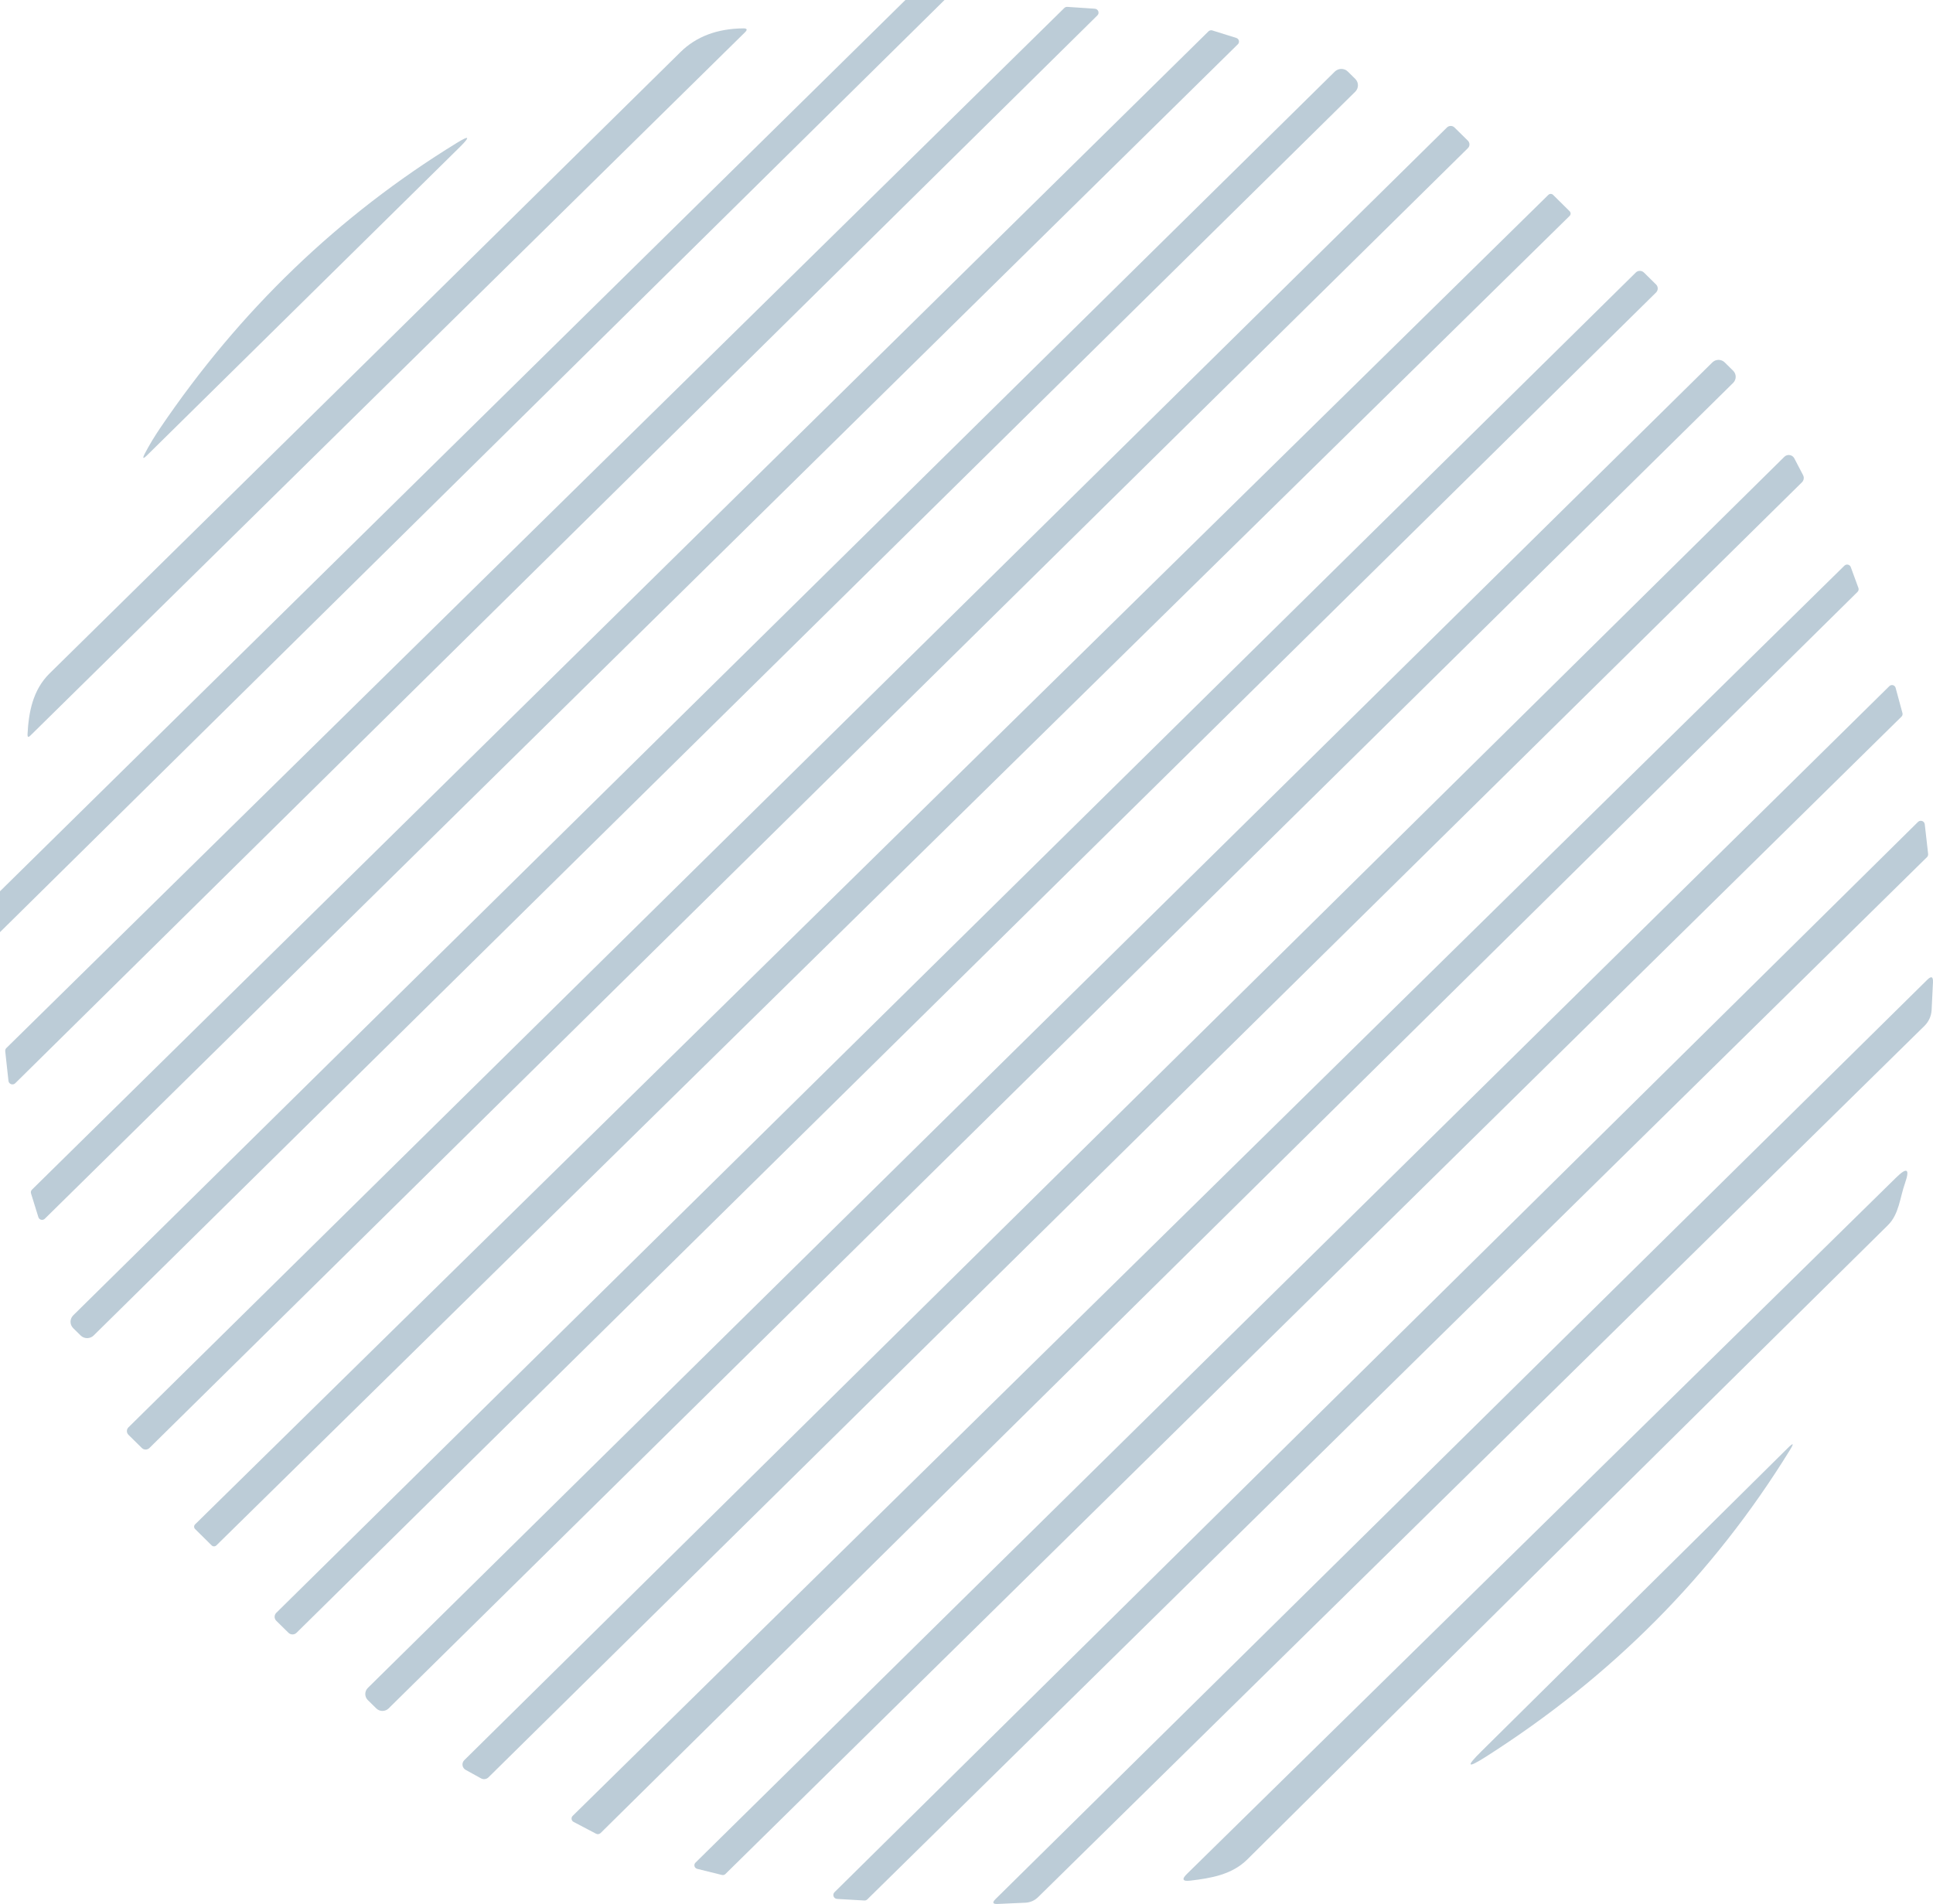 <svg width="270" height="266" viewBox="0 0 270 266" fill="none" xmlns="http://www.w3.org/2000/svg">
<path d="M126.466 0H131.928L0 130.228V124.516L126.466 0Z" fill="#215679" fill-opacity="0.3"/>
<path d="M0.887 146.421L148.663 1.115C148.72 1.06 148.788 1.018 148.863 0.991C148.938 0.965 149.018 0.954 149.097 0.961L152.925 1.218C153.032 1.225 153.135 1.263 153.221 1.327C153.308 1.391 153.373 1.478 153.41 1.578C153.447 1.678 153.453 1.786 153.429 1.89C153.405 1.994 153.35 2.088 153.272 2.162L2.122 151.344C2.048 151.415 1.955 151.464 1.854 151.486C1.753 151.507 1.648 151.501 1.55 151.467C1.453 151.433 1.367 151.373 1.302 151.294C1.237 151.215 1.196 151.119 1.183 151.018L0.73 146.867C0.721 146.786 0.731 146.704 0.758 146.626C0.785 146.549 0.829 146.479 0.887 146.421Z" fill="#215679" fill-opacity="0.3"/>
<path d="M4.227 102.783C3.96 103.046 3.833 102.989 3.844 102.612C4.001 99.541 4.558 96.419 6.923 94.086C37.424 64.079 66.799 35.142 95.05 7.273C97.253 5.101 100.181 3.997 103.834 3.963C104.356 3.963 104.432 4.146 104.06 4.512L4.227 102.783Z" fill="#215679" fill-opacity="0.3"/>
<path d="M5.358 170.041L4.332 166.73C4.304 166.637 4.302 166.539 4.326 166.445C4.351 166.351 4.401 166.266 4.471 166.198L168.807 4.374C168.877 4.308 168.965 4.262 169.06 4.241C169.155 4.219 169.254 4.224 169.346 4.254L172.686 5.3C172.775 5.328 172.856 5.379 172.919 5.447C172.983 5.514 173.027 5.597 173.048 5.688C173.07 5.778 173.066 5.871 173.04 5.96C173.013 6.048 172.963 6.128 172.895 6.192L6.263 170.264C6.197 170.33 6.114 170.379 6.024 170.404C5.933 170.43 5.837 170.431 5.745 170.409C5.654 170.386 5.57 170.34 5.502 170.276C5.434 170.211 5.384 170.13 5.358 170.041Z" fill="#215679" fill-opacity="0.3"/>
<path d="M189.299 11.019L188.266 10C187.763 9.504 186.948 9.504 186.446 10L10.228 183.763C9.725 184.259 9.725 185.063 10.228 185.558L11.261 186.577C11.764 187.073 12.579 187.073 13.082 186.577L189.299 12.814C189.802 12.318 189.802 11.515 189.299 11.019Z" fill="#215679" fill-opacity="0.3"/>
<path d="M205.034 19.656L203.165 17.813C202.873 17.524 202.399 17.524 202.107 17.813L17.943 199.411C17.651 199.699 17.651 200.166 17.943 200.454L19.813 202.298C20.105 202.586 20.578 202.586 20.871 202.298L205.034 20.699C205.326 20.411 205.326 19.944 205.034 19.656Z" fill="#215679" fill-opacity="0.3"/>
<path d="M22.354 59.83C33.487 43.386 47.305 30.098 63.807 19.966C65.57 18.88 65.721 19.062 64.26 20.515L20.579 63.57C19.965 64.176 19.854 64.096 20.249 63.329C20.863 62.163 21.565 60.997 22.354 59.83Z" fill="#215679" fill-opacity="0.3"/>
<path d="M216.272 27.226L27.253 212.963C27.069 213.144 27.068 213.437 27.252 213.618L29.56 215.902C29.743 216.084 30.04 216.084 30.224 215.904L219.243 30.166C219.427 29.986 219.428 29.693 219.245 29.511L216.936 27.227C216.753 27.046 216.456 27.046 216.272 27.226Z" fill="#215679" fill-opacity="0.3"/>
<path d="M231.317 39.745L229.62 38.072C229.308 37.764 228.801 37.764 228.488 38.072L38.593 225.322C38.28 225.631 38.28 226.13 38.593 226.438L40.29 228.112C40.603 228.42 41.109 228.42 41.422 228.112L231.318 40.861C231.63 40.553 231.63 40.054 231.317 39.745Z" fill="#215679" fill-opacity="0.3"/>
<path d="M239.183 50.629L51.378 235.818C50.903 236.287 50.903 237.047 51.378 237.516L52.559 238.68C53.035 239.149 53.806 239.149 54.281 238.68L242.086 53.492C242.561 53.023 242.561 52.262 242.086 51.794L240.905 50.629C240.429 50.16 239.658 50.16 239.183 50.629Z" fill="#215679" fill-opacity="0.3"/>
<path d="M251.697 67.378L68.225 248.311C68.091 248.443 67.915 248.529 67.727 248.553C67.538 248.578 67.347 248.541 67.182 248.448L65.042 247.265C64.925 247.2 64.824 247.11 64.748 247C64.672 246.891 64.623 246.766 64.605 246.634C64.586 246.503 64.599 246.369 64.641 246.244C64.684 246.118 64.756 246.004 64.851 245.91L249.244 63.81C249.34 63.717 249.457 63.648 249.585 63.607C249.714 63.566 249.85 63.555 249.983 63.575C250.116 63.595 250.243 63.645 250.353 63.722C250.464 63.798 250.554 63.899 250.618 64.016L251.853 66.383C251.937 66.544 251.967 66.727 251.939 66.906C251.911 67.085 251.826 67.25 251.697 67.378Z" fill="#215679" fill-opacity="0.3"/>
<path d="M259.455 82.697L83.882 256.1C83.8 256.177 83.695 256.227 83.583 256.242C83.47 256.258 83.356 256.238 83.255 256.185L80.124 254.539C80.048 254.5 79.982 254.443 79.933 254.374C79.883 254.305 79.851 254.225 79.839 254.141C79.827 254.057 79.836 253.971 79.864 253.891C79.893 253.811 79.94 253.739 80.002 253.681L257.629 79.026C257.694 78.963 257.774 78.918 257.861 78.894C257.949 78.87 258.041 78.868 258.13 78.888C258.218 78.909 258.3 78.951 258.368 79.011C258.435 79.071 258.486 79.147 258.516 79.232L259.577 82.131C259.614 82.227 259.623 82.331 259.601 82.432C259.579 82.532 259.529 82.624 259.455 82.697Z" fill="#215679" fill-opacity="0.3"/>
<path d="M97.137 260.233L263.909 95.853C263.974 95.79 264.055 95.745 264.144 95.723C264.232 95.701 264.326 95.702 264.414 95.726C264.502 95.75 264.582 95.797 264.646 95.862C264.71 95.926 264.756 96.006 264.778 96.093L265.735 99.627C265.758 99.715 265.758 99.807 265.733 99.894C265.709 99.981 265.661 100.061 265.596 100.124L101.329 261.811C101.267 261.873 101.189 261.918 101.104 261.942C101.019 261.966 100.929 261.968 100.842 261.949L97.381 261.091C97.292 261.068 97.211 261.023 97.145 260.96C97.08 260.897 97.033 260.818 97.008 260.731C96.983 260.644 96.982 260.553 97.005 260.465C97.028 260.378 97.073 260.298 97.137 260.233Z" fill="#215679" fill-opacity="0.3"/>
<path d="M269.162 119.747L121.143 265.362C121.088 265.414 121.023 265.455 120.951 265.482C120.879 265.508 120.802 265.52 120.726 265.516L116.916 265.293C116.81 265.286 116.709 265.249 116.624 265.188C116.539 265.126 116.473 265.042 116.435 264.944C116.397 264.847 116.387 264.741 116.408 264.639C116.428 264.537 116.478 264.442 116.551 264.367L267.91 114.824C267.984 114.753 268.077 114.704 268.178 114.683C268.279 114.661 268.384 114.667 268.481 114.701C268.579 114.735 268.665 114.795 268.73 114.874C268.795 114.954 268.836 115.049 268.849 115.15L269.319 119.301C269.328 119.382 269.319 119.465 269.291 119.542C269.264 119.619 269.22 119.689 269.162 119.747Z" fill="#215679" fill-opacity="0.3"/>
<path d="M268.831 143.3L145.01 265.036C144.511 265.528 143.908 265.791 143.2 265.826L139.356 265.997C138.66 266.031 138.562 265.803 139.06 265.311L269.197 136.884C269.765 136.324 270.032 136.438 269.997 137.227L269.806 141.121C269.761 141.939 269.415 142.713 268.831 143.3Z" fill="#215679" fill-opacity="0.3"/>
<path d="M266.083 165.323C265.37 167.33 265.266 169.628 263.7 171.172C233.513 200.962 203.691 230.494 174.234 259.769C172.077 261.913 169.155 262.393 166.285 262.737C165.171 262.874 165.015 262.554 165.815 261.776L264.813 164.551C266.379 163.007 266.802 163.265 266.083 165.323Z" fill="#215679" fill-opacity="0.3"/>
<path d="M207.495 245.464C204.932 247.088 204.729 246.837 206.886 244.71L249.662 202.358C250.52 201.501 250.63 201.586 249.992 202.616C239.3 219.963 225.134 234.246 207.495 245.464Z" fill="#215679" fill-opacity="0.3"/>
</svg>
